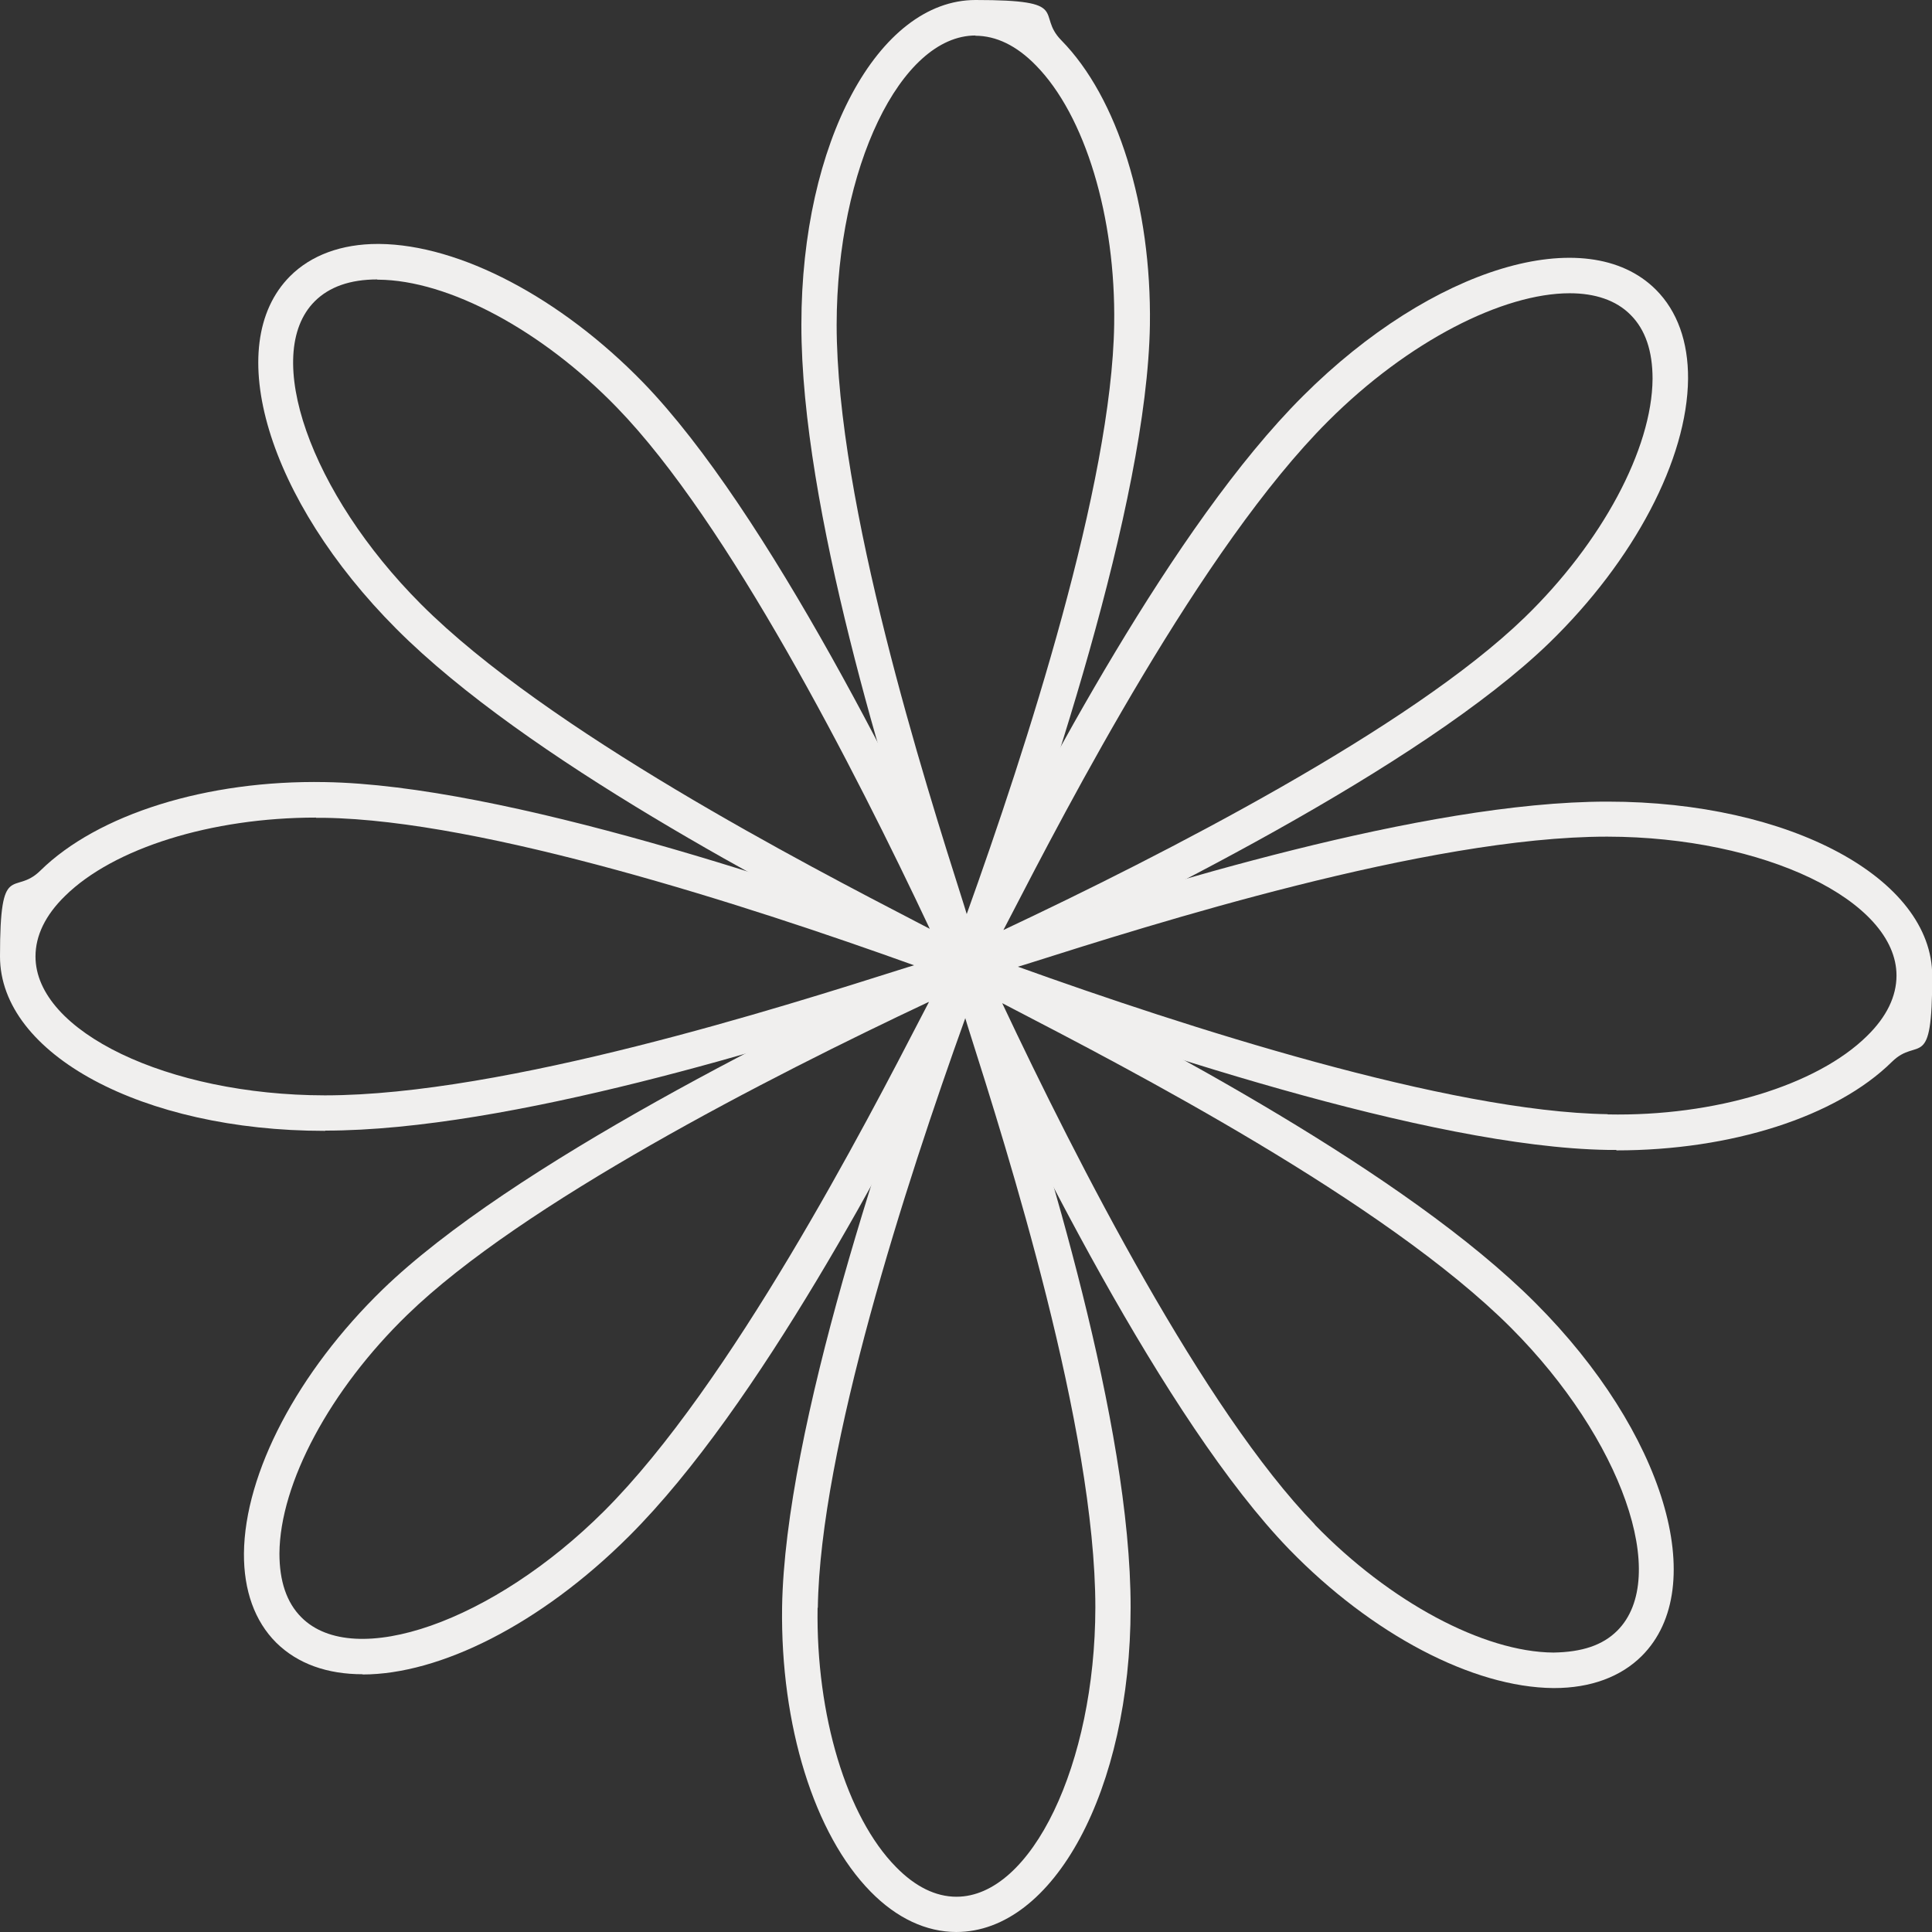<?xml version="1.0" encoding="UTF-8"?>
<svg id="Layer_2" xmlns="http://www.w3.org/2000/svg" version="1.1" viewBox="0 0 811 811">
  <rect x="0" y="0" width="811" height="811" fill="#333333" stroke="none"/>
  <!-- Generator: Adobe Illustrator 29.3.1, SVG Export Plug-In . SVG Version: 2.1.0 Build 151)  -->
  <defs>
    <style>
      .st0 {
        fill: #f0efee;
      }
    </style>
  </defs>
  <g id="Layer_1-2">
    <g>
      <g id="_Radial_Repeat_">
        <path class="st0" d="M401.5,811c-12.7,0-25.1-5.8-36-16.9-23.7-24.1-37.9-69.8-37.2-119.5h0c1.2-74.8,43.7-200.8,69-269.3.5-1.2.8-2.2,1.1-2.9,0-1.6.7-2.5,1.6-3.7l2.2-3h7.7s2.2,3.1,2.2,3.1c1.2,1.6,1.5,2.9,1.3,4.7.7,3.3,4,13.6,7.5,24.5,17.5,54.9,53.8,169.3,53.7,246.8,0,76.4-32.2,136.2-73.2,136.2h0ZM343.2,674.9c-.7,45.1,12.2,87.8,32.9,108.8,8.1,8.3,16.7,12.5,25.4,12.5,31.5,0,58.2-55.6,58.3-121.4,0-75.2-37.1-192.2-53-242.2-.6-1.8-1.1-3.6-1.6-5.2-25.1,69.8-60.9,180.6-61.9,247.5h0Z"/>
      </g>
      <g id="_Radial_Repeat_-2">
        <path class="st0" d="M152.2,702.8c-14.7,0-27.2-4.3-36.3-13.3-9-9-13.6-21.9-13.5-37.4.3-33.8,22.6-76.2,58.2-110.8,53.8-52.1,172.9-111.1,239.2-141.6,1.2-.5,2.1-1,2.8-1.3,1.2-1.1,2.2-1.3,3.8-1.5l3.7-.6,5.5,5.5-.7,3.8c-.4,2-1,3.2-2.4,4.2-1.8,2.8-6.8,12.5-12,22.6-26.5,51.2-81.6,157.8-136.5,212.5-37.2,37.1-79.5,58-111.8,58h0ZM389.8,420.6c-67.1,31.6-170.7,84.6-218.8,131.3h0c-32.4,31.4-53.5,70.7-53.7,100.2,0,11.6,3,20.6,9.2,26.8,22.2,22.3,80.5,1.9,127.1-44.6,53.2-53.1,109.7-162.2,133.8-208.8.9-1.7,1.7-3.3,2.5-4.8h0Z"/>
      </g>
      <g id="_Radial_Repeat_-3">
        <path class="st0" d="M136.5,474.7h-.3c-76.4,0-136.2-32.2-136.2-73.2s5.8-25.1,16.9-36c24.1-23.7,69.9-38.1,119.5-37.2h0c74.8,1.2,200.8,43.7,269.2,69,1.2.4,2.2.8,3,1.1,1.6,0,2.5.7,3.7,1.6l3,2.2v7.7s-3.1,2.2-3.1,2.2c-1.7,1.2-2.9,1.5-4.7,1.3-3.2.7-13.6,4-24.5,7.5-54.9,17.5-169,53.7-246.5,53.7h0ZM132.6,343.2c-43.8,0-84.9,12.8-105.3,32.9-8.3,8.1-12.4,16.7-12.4,25.4,0,31.5,55.6,58.2,121.4,58.3h.2c75.2,0,192.1-37.2,242-53,1.8-.6,3.6-1.1,5.2-1.6-69.8-25.1-180.6-60.9-247.5-61.9-1.2,0-2.3,0-3.5,0h0Z"/>
      </g>
      <g id="_Radial_Repeat_-4">
        <path class="st0" d="M409.4,415.6l-3.8-.7c-2-.4-3.2-1-4.2-2.4-2.8-1.8-12.5-6.8-22.6-12-51.2-26.5-157.7-81.6-212.4-136.5-54-54.1-73.6-119.1-44.6-148.1,8.8-8.8,21.6-13.5,36.8-13.5h.6c33.8.3,76.2,22.6,110.8,58.2,52.1,53.8,111.1,172.9,141.6,239.2.5,1.1,1,2.1,1.3,2.8,1.1,1.2,1.3,2.2,1.5,3.8l.6,3.7-5.4,5.5h0ZM158.4,117.3c-11.4,0-20.2,3.1-26.3,9.2-22.3,22.3-1.9,80.5,44.6,127.1,53.1,53.2,162.2,109.6,208.8,133.8,1.7.9,3.3,1.7,4.8,2.5-31.6-67.1-84.6-170.7-131.3-218.8h0c-31.4-32.4-70.7-53.5-100.2-53.7h-.5Z"/>
      </g>
      <g id="_Radial_Repeat_-5">
        <path class="st0" d="M405,415.4h-3.9l-2.2-3.2c-1.2-1.6-1.5-2.9-1.3-4.7-.7-3.3-4-13.6-7.5-24.5-17.5-54.9-53.8-169.3-53.7-246.8C336.4,59.8,368.6,0,409.5,0s25.1,5.8,36,16.9c23.7,24.1,37.9,69.8,37.2,119.5h0c-1.2,74.9-43.7,200.8-69,269.3-.5,1.2-.8,2.2-1.1,2.9,0,1.6-.7,2.5-1.6,3.7l-2.2,3h-3.9s0,0,0,0ZM409.5,14.9c-31.5,0-58.2,55.6-58.3,121.4,0,75.2,37.1,192.2,53,242.2.6,1.8,1.1,3.6,1.6,5.2,25.1-69.8,60.9-180.6,61.9-247.5.7-45.1-12.2-87.8-32.9-108.8-8.1-8.3-16.7-12.4-25.4-12.4h0Z"/>
      </g>
      <g id="_Radial_Repeat_-6">
        <path class="st0" d="M400.9,414.8l-5.5-5.5.7-3.8c.4-2,1-3.2,2.4-4.2,1.8-2.8,6.8-12.5,12-22.6,26.5-51.2,81.6-157.8,136.5-212.5,54.1-54,119.1-73.6,148.1-44.6,9,9,13.6,21.9,13.5,37.4-.3,33.8-22.6,76.2-58.2,110.8h0c-53.8,52.1-172.9,111.1-239.2,141.6-1.2.5-2.1,1-2.8,1.3-1.2,1.1-2.2,1.3-3.8,1.5l-3.7.6h0ZM658.9,123.1c-27.9,0-67.7,20-101.4,53.7-53.2,53.1-109.7,162.2-133.8,208.8-.9,1.7-1.7,3.3-2.5,4.8,67.1-31.6,170.7-84.6,218.8-131.2h0c32.4-31.4,53.5-70.7,53.7-100.2,0-11.6-3-20.6-9.2-26.8-6.1-6.2-15-9.1-25.6-9.1h0Z"/>
      </g>
      <g id="_Radial_Repeat_-7">
        <path class="st0" d="M678.5,482.7c-1.3,0-2.5,0-3.8,0h0c-74.8-1.2-200.8-43.7-269.2-68.9-1.2-.4-2.2-.8-3-1.1-1.6,0-2.5-.7-3.7-1.6l-3-2.2v-7.7s3.1-2.2,3.1-2.2c1.7-1.2,3-1.5,4.7-1.3,3.2-.7,13.6-4,24.5-7.5,54.9-17.5,169-53.7,246.5-53.7h.3c76.4,0,136.2,32.2,136.2,73.2s-5.8,25.1-16.9,36c-23.4,23.1-67.5,37.2-115.7,37.2h0ZM674.9,467.8c45,.9,87.8-12.2,108.8-32.9,8.3-8.1,12.4-16.7,12.4-25.4,0-31.5-55.6-58.2-121.4-58.3h-.2c-75.2,0-192.1,37.2-242,53-1.8.6-3.6,1.1-5.2,1.6,69.8,25.1,180.6,60.9,247.5,61.9h0Z"/>
      </g>
      <g id="_Radial_Repeat_-8">
        <path class="st0" d="M652.6,708.6h-.6c-33.8-.3-76.2-22.6-110.8-58.2h0c-52.1-53.8-111.1-172.9-141.6-239.2-.5-1.1-1-2.1-1.3-2.8-1.1-1.2-1.3-2.2-1.5-3.8l-.6-3.7,5.4-5.5,3.8.7c2,.4,3.2,1,4.2,2.4,2.8,1.8,12.5,6.8,22.6,12,51.2,26.5,157.7,81.6,212.4,136.5,54,54.1,73.6,119.1,44.6,148.1-8.8,8.8-21.5,13.5-36.8,13.5ZM551.9,640c31.4,32.4,70.8,53.5,100.2,53.7,11.9-.2,20.6-3,26.8-9.2,22.3-22.3,1.9-80.5-44.6-127.1-53.1-53.2-162.2-109.6-208.8-133.8-1.7-.9-3.3-1.7-4.8-2.5,31.6,67.1,84.6,170.7,131.2,218.8h0Z"/>
      </g>
    </g>
  </g>
</svg>